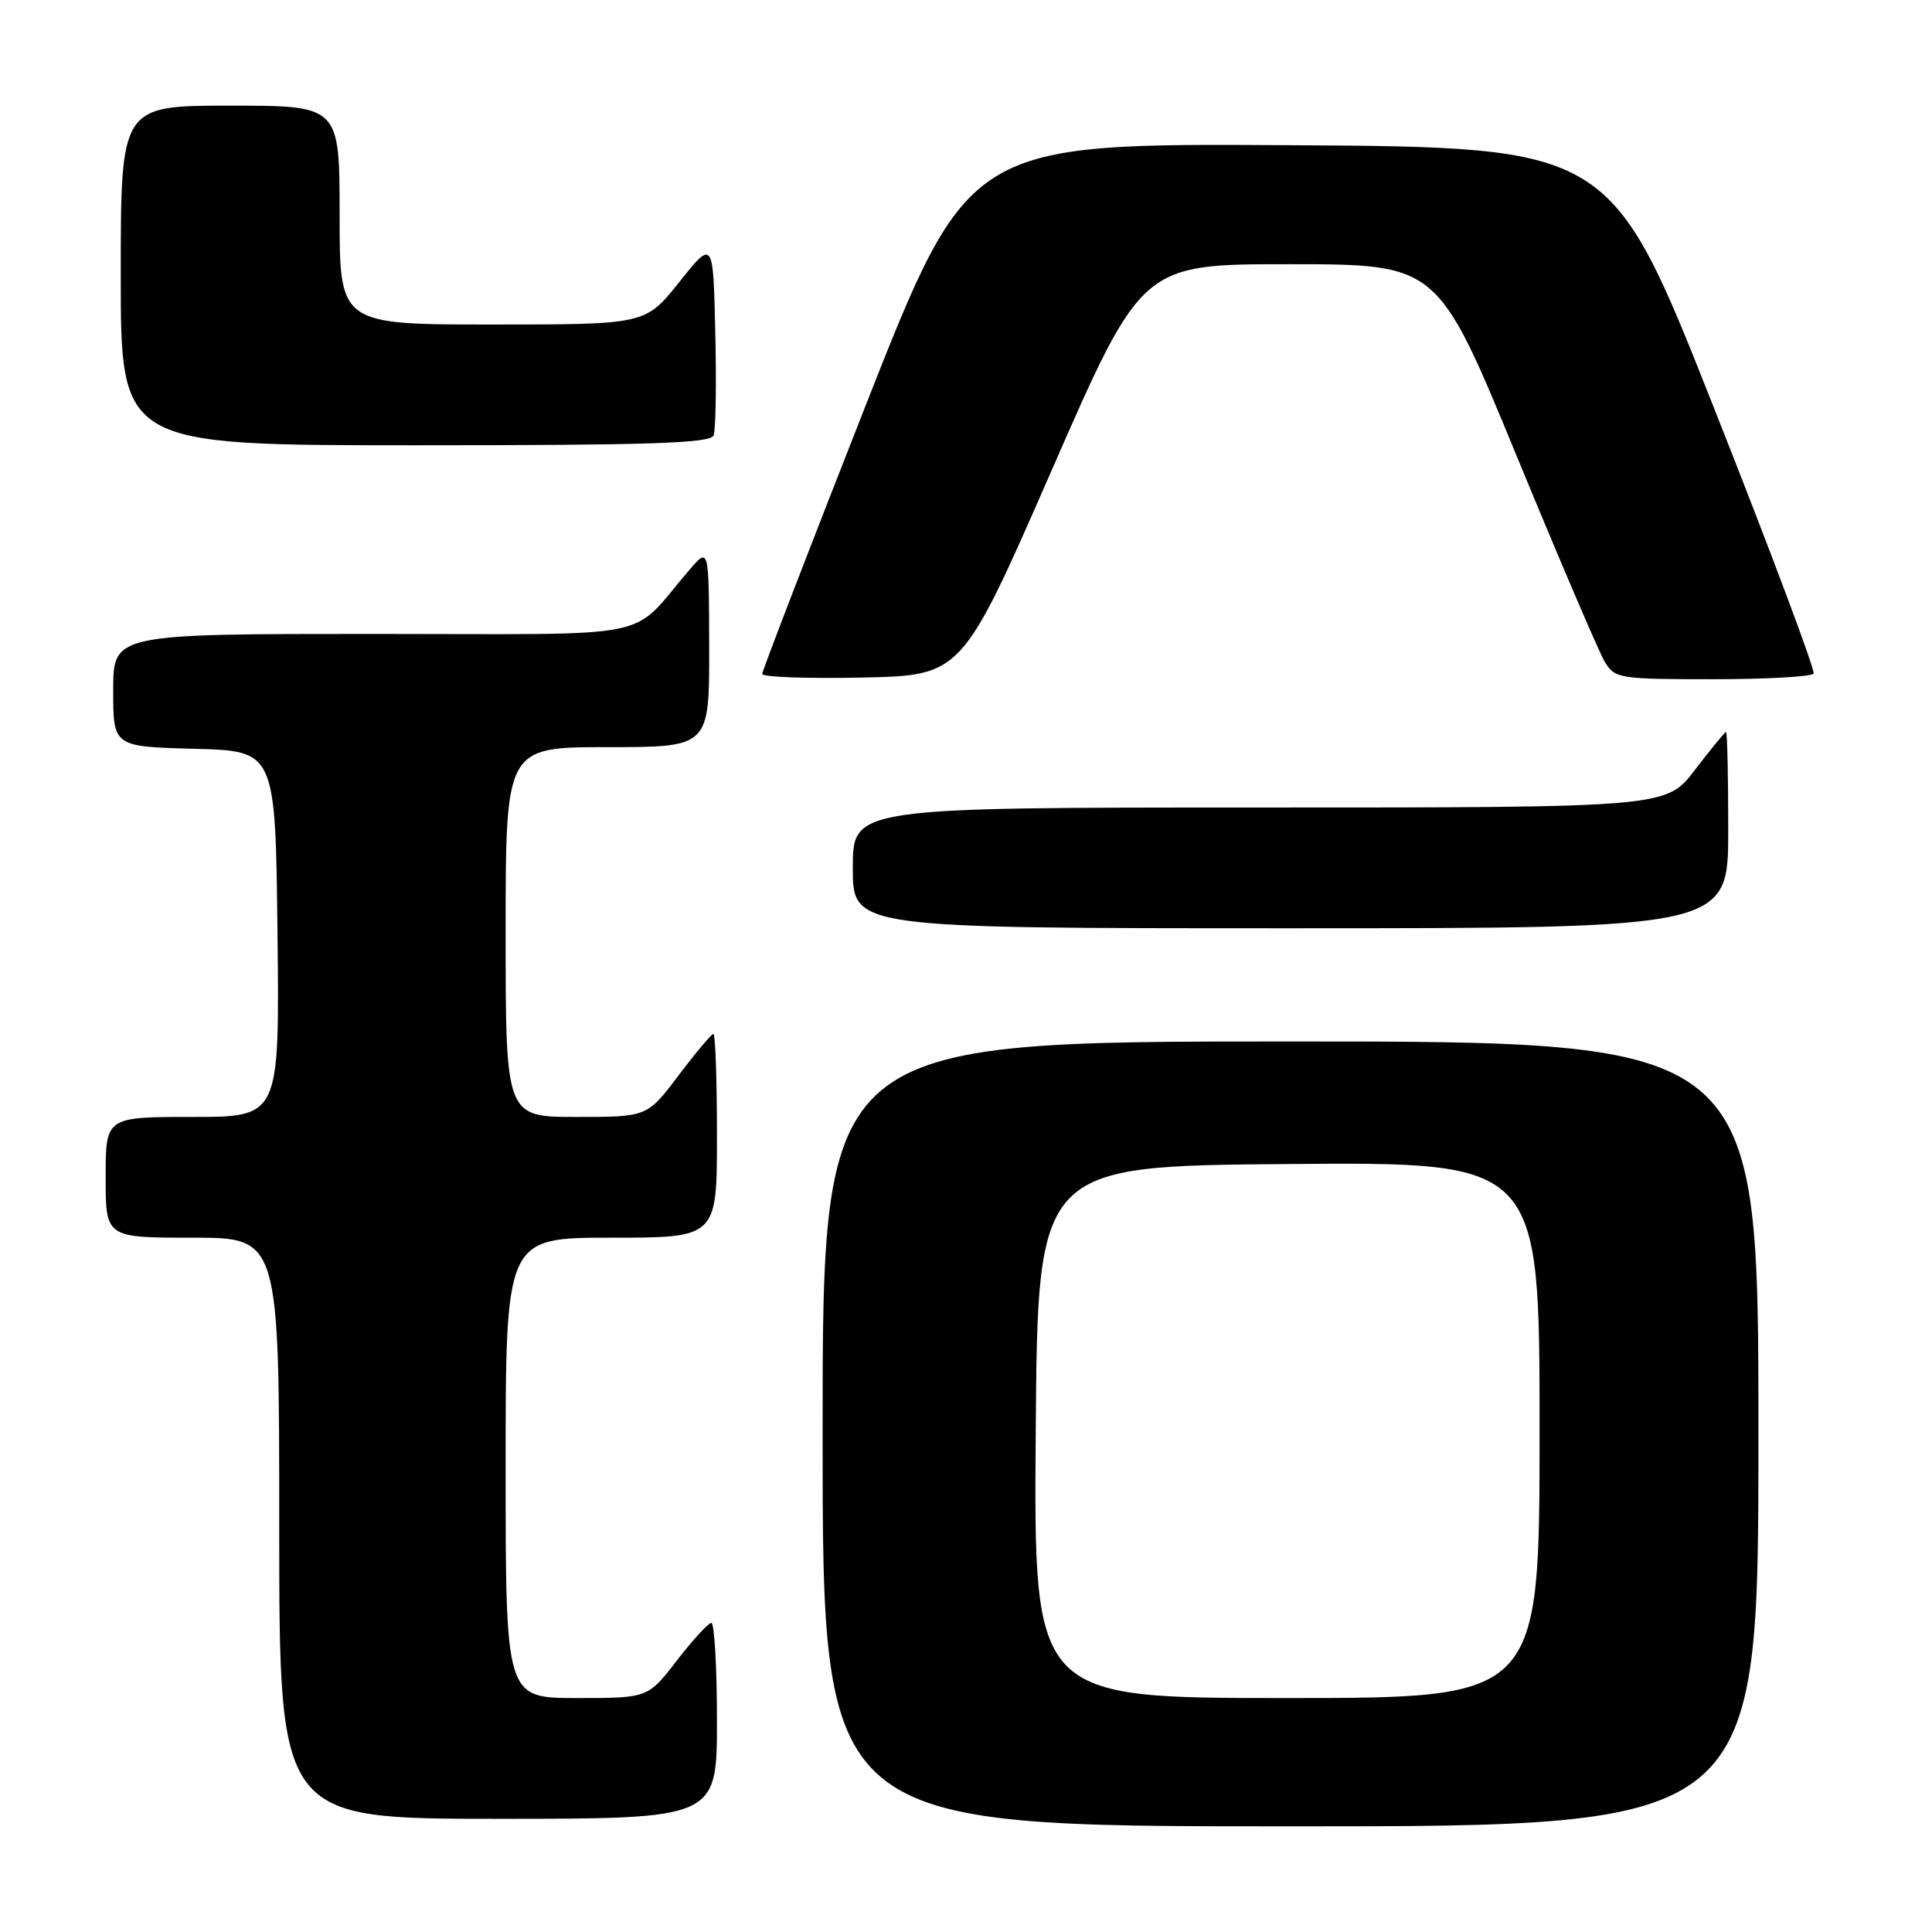 <?xml version="1.0" encoding="UTF-8" standalone="no"?>
<!DOCTYPE svg PUBLIC "-//W3C//DTD SVG 1.1//EN" "http://www.w3.org/Graphics/SVG/1.1/DTD/svg11.dtd" >
<svg xmlns="http://www.w3.org/2000/svg" xmlns:xlink="http://www.w3.org/1999/xlink" version="1.1" viewBox="0 0 256 256">
 <g >
 <path fill="currentColor"
d=" M 233.00 190.00 C 233.00 138.00 233.00 138.00 171.00 138.00 C 109.00 138.00 109.00 138.00 109.00 190.00 C 109.00 242.00 109.00 242.00 171.00 242.00 C 233.00 242.00 233.00 242.00 233.00 190.00 Z  M 95.00 228.00 C 95.00 220.85 94.66 215.02 94.25 215.04 C 93.84 215.07 91.78 217.32 89.68 220.04 C 85.85 225.00 85.85 225.00 76.43 225.00 C 67.00 225.00 67.00 225.00 67.00 194.50 C 67.00 164.00 67.00 164.00 81.00 164.00 C 95.00 164.00 95.00 164.00 95.00 150.50 C 95.00 143.07 94.79 137.00 94.53 137.00 C 94.28 137.00 92.20 139.47 89.91 142.50 C 85.76 148.00 85.76 148.00 76.38 148.00 C 67.00 148.00 67.00 148.00 67.00 123.50 C 67.00 99.00 67.00 99.00 80.50 99.00 C 94.00 99.00 94.00 99.00 93.97 85.75 C 93.94 72.50 93.94 72.50 91.36 75.50 C 83.18 85.00 88.11 84.00 49.49 84.00 C 15.00 84.00 15.00 84.00 15.00 91.47 C 15.00 98.93 15.00 98.93 25.75 99.22 C 36.50 99.50 36.50 99.50 36.77 123.75 C 37.04 148.00 37.04 148.00 25.52 148.00 C 14.00 148.00 14.00 148.00 14.00 156.00 C 14.00 164.00 14.00 164.00 25.50 164.00 C 37.00 164.00 37.00 164.00 37.00 202.50 C 37.00 241.00 37.00 241.00 66.00 241.00 C 95.00 241.00 95.00 241.00 95.00 228.00 Z  M 229.00 110.00 C 229.00 102.85 228.87 97.00 228.71 97.00 C 228.54 97.00 226.70 99.25 224.60 102.00 C 220.78 107.00 220.78 107.00 166.89 107.00 C 113.00 107.00 113.00 107.00 113.00 115.00 C 113.00 123.00 113.00 123.00 171.00 123.00 C 229.00 123.00 229.00 123.00 229.00 110.00 Z  M 139.38 62.25 C 151.30 35.00 151.30 35.00 170.90 35.01 C 190.50 35.02 190.50 35.02 200.90 60.26 C 206.62 74.14 211.91 86.51 212.67 87.75 C 213.98 89.90 214.64 90.00 226.96 90.00 C 234.07 90.00 240.07 89.66 240.31 89.25 C 240.55 88.84 234.60 72.97 227.09 54.00 C 213.44 19.50 213.44 19.50 170.91 19.24 C 128.39 18.98 128.39 18.98 114.69 53.76 C 107.16 72.90 101.00 88.89 101.00 89.30 C 101.00 89.72 106.95 89.93 114.23 89.78 C 127.46 89.50 127.46 89.50 139.38 62.25 Z  M 94.56 57.69 C 94.84 56.98 94.94 50.84 94.78 44.06 C 94.50 31.74 94.50 31.74 90.01 37.37 C 85.52 43.00 85.52 43.00 65.26 43.00 C 45.00 43.00 45.00 43.00 45.00 28.50 C 45.00 14.00 45.00 14.00 30.50 14.00 C 16.00 14.00 16.00 14.00 16.00 36.50 C 16.00 59.00 16.00 59.00 55.03 59.00 C 86.22 59.00 94.16 58.74 94.56 57.69 Z  M 137.24 189.75 C 137.50 154.50 137.50 154.50 170.75 154.24 C 204.00 153.97 204.00 153.97 204.00 189.49 C 204.00 225.00 204.00 225.00 170.49 225.00 C 136.97 225.00 136.97 225.00 137.24 189.75 Z "/>
</g>
</svg>